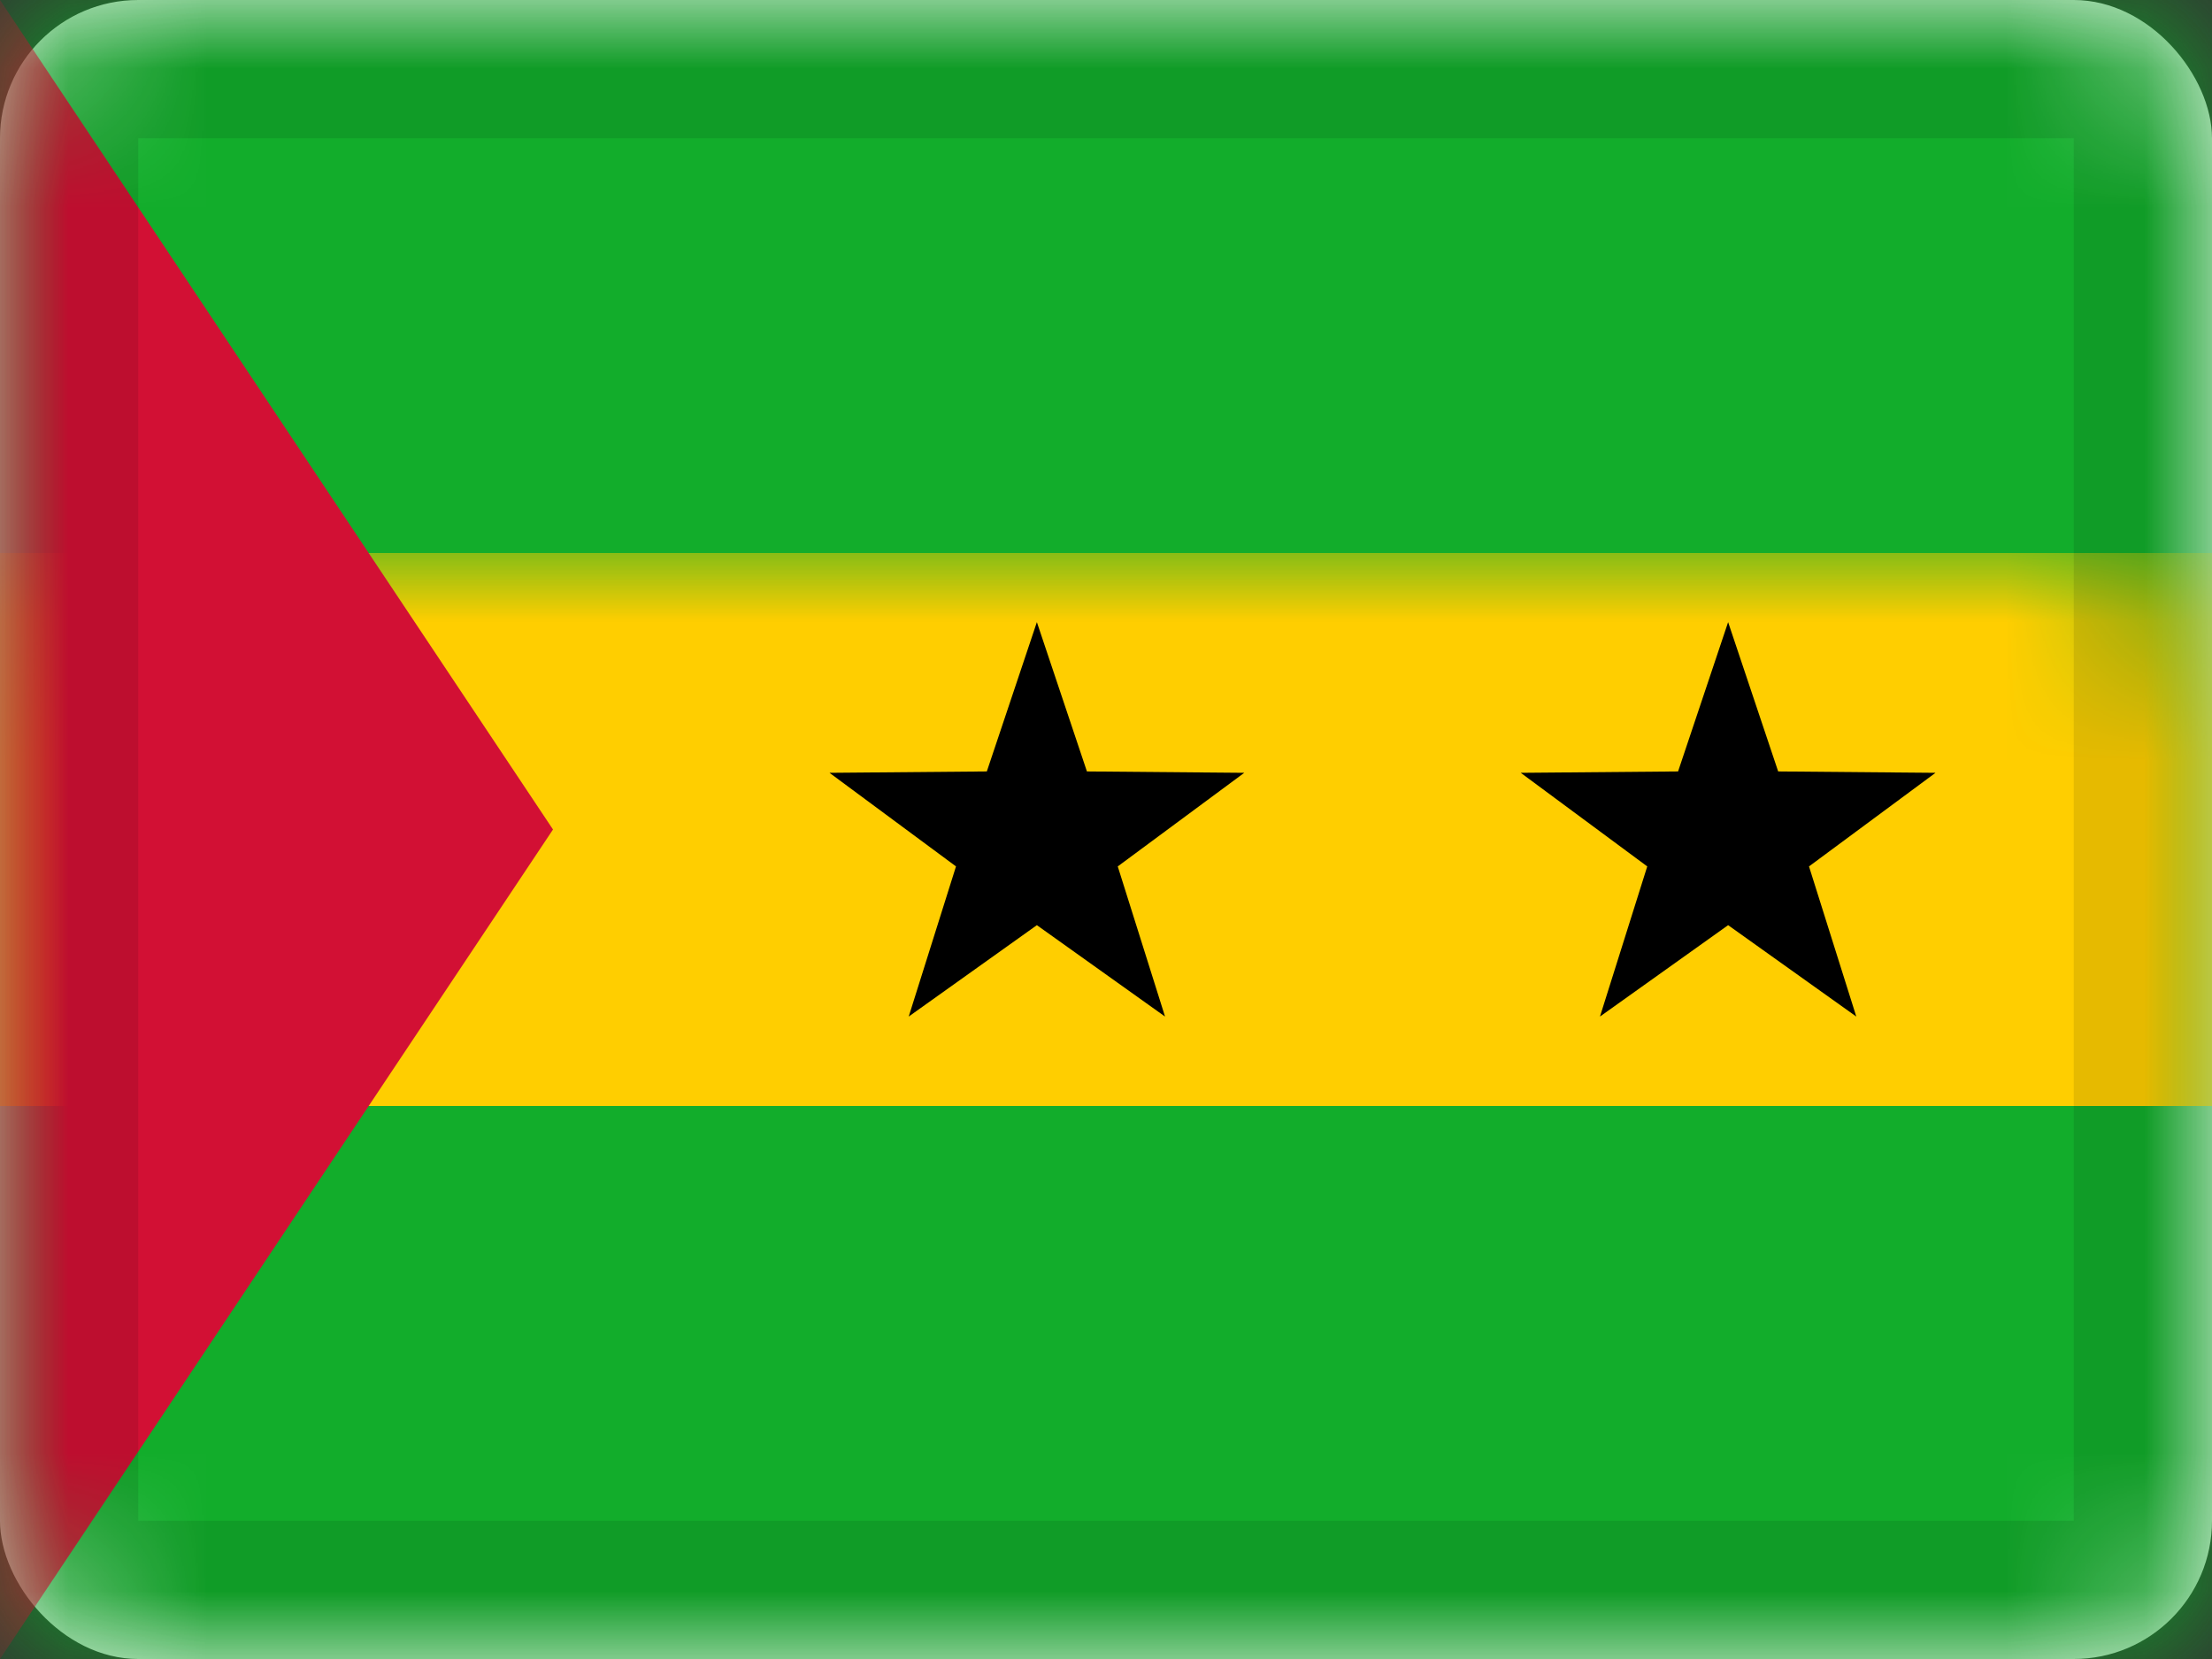 <svg xmlns="http://www.w3.org/2000/svg" xmlns:xlink="http://www.w3.org/1999/xlink" viewBox="0 0 16 12">
  <rect x="0" y="0" width="16" height="12" fill="#333333" stroke="none"/>
  <defs>
    <rect id="path-1" width="16" height="12" rx="1"/>
  </defs>
  <g id="ST" fill="none" fill-rule="evenodd">
    <g id="Sao-Tome-and-Principe">
      <mask id="mask-2" fill="white">
        <use xlink:href="#path-1"/>
      </mask>
      <use id="Rectangle-77" fill="#FFFFFF" xlink:href="#path-1"/>
      <rect id="Rectangle-119-Copy" width="16" height="12" fill="#12AD2B" mask="url(#mask-2)"/>
      <rect id="Rectangle-119-Copy-73" width="16" height="4" y="4" fill="#FFCE00" mask="url(#mask-2)"/>
      <polygon id="Path-2" fill="#D21034" points="0 0 4 6 0 12" mask="url(#mask-2)"/>
      <polygon id="Star-2" fill="#000000" points="7.5 6.692 6.573 7.353 6.915 6.267 6 5.59 7.138 5.58 7.5 4.5 7.862 5.58 9 5.59 8.085 6.267 8.427 7.353" mask="url(#mask-2)"/>
      <polygon id="Star-2-Copy" fill="#000000" points="12.5 6.692 11.573 7.353 11.915 6.267 11 5.59 12.138 5.58 12.5 4.5 12.862 5.58 14 5.59 13.085 6.267 13.427 7.353" mask="url(#mask-2)"/>
      <g id="Overlay" stroke="#000000" stroke-opacity=".1" mask="url(#mask-2)">
        <rect width="15" height="11" x=".5" y=".5" style="mix-blend-mode:multiply"/>
      </g>
    </g>
  </g>
</svg>
